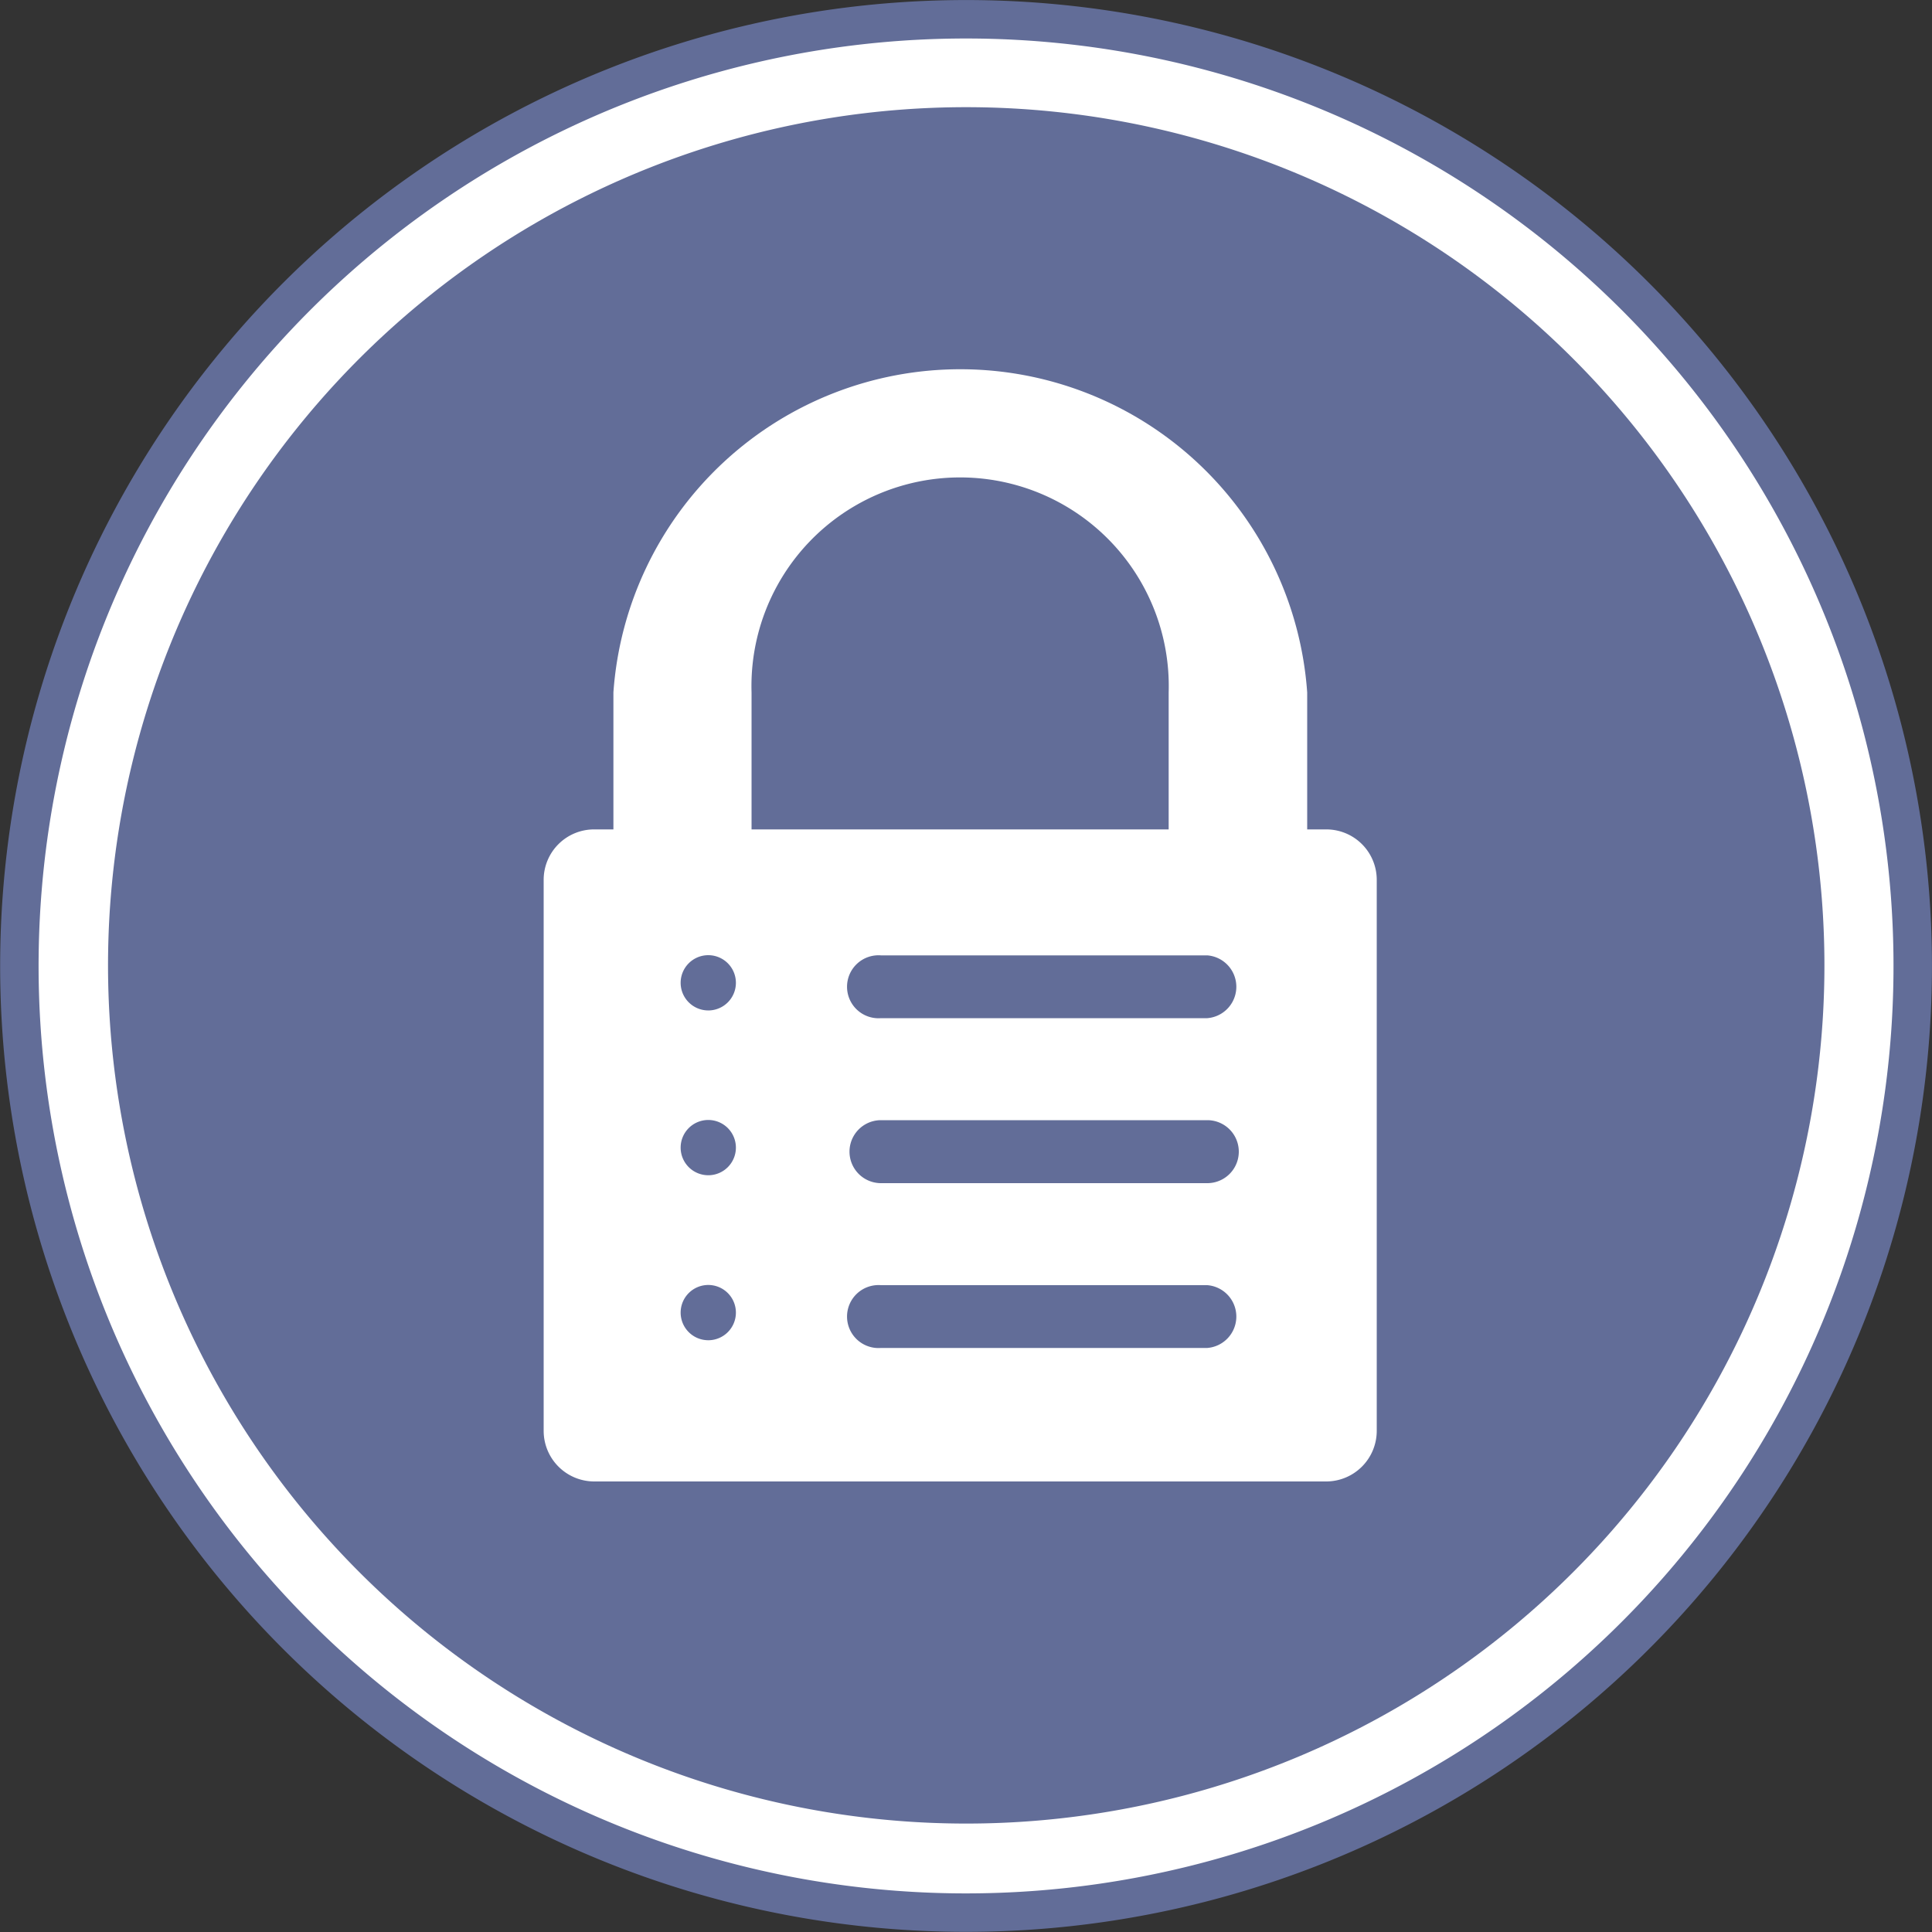 <svg xmlns="http://www.w3.org/2000/svg" viewBox="0 0 100 100"><rect x="0" y="0" width="100" height="100" fill="#333333" stroke="none"/><title>logoidentity</title><path d="M99,49.48A49,49,0,1,1,49.49,1,49,49,0,0,1,99,49.48Z" fill="#fff" stroke="#626d98" stroke-width="1.99"/><path d="M49.54,5.55a44.42,44.42,0,1,0,44.89,44A44.43,44.43,0,0,0,49.54,5.55Z" fill="#626d98"/><path d="M68.66,42.93h-1V35.84a18,18,0,0,0-35.91,0v7.09h-1a2.61,2.61,0,0,0-2.61,2.6V74.07a2.62,2.62,0,0,0,2.61,2.61H68.66a2.62,2.62,0,0,0,2.6-2.61V45.53A2.61,2.61,0,0,0,68.66,42.93Zm-32,26.44a1.43,1.43,0,1,1,1.43-1.43A1.43,1.43,0,0,1,36.7,69.37Zm0-8.54a1.43,1.43,0,1,1,1.43-1.42A1.43,1.43,0,0,1,36.7,60.83Zm0-8.53a1.43,1.43,0,1,1,1.43-1.43A1.43,1.43,0,0,1,36.7,52.3ZM62.49,69.77H45.6a1.63,1.63,0,1,1,0-3.25H62.49a1.63,1.63,0,0,1,0,3.25Zm0-8.53H45.6a1.63,1.63,0,1,1,0-3.26H62.49a1.63,1.63,0,0,1,0,3.26Zm0-8.54H45.6a1.63,1.63,0,1,1,0-3.25H62.49a1.63,1.63,0,0,1,0,3.25Zm-2-9.77H38.9V35.84a10.8,10.8,0,1,1,21.59,0Z" fill="#fff"/></svg>